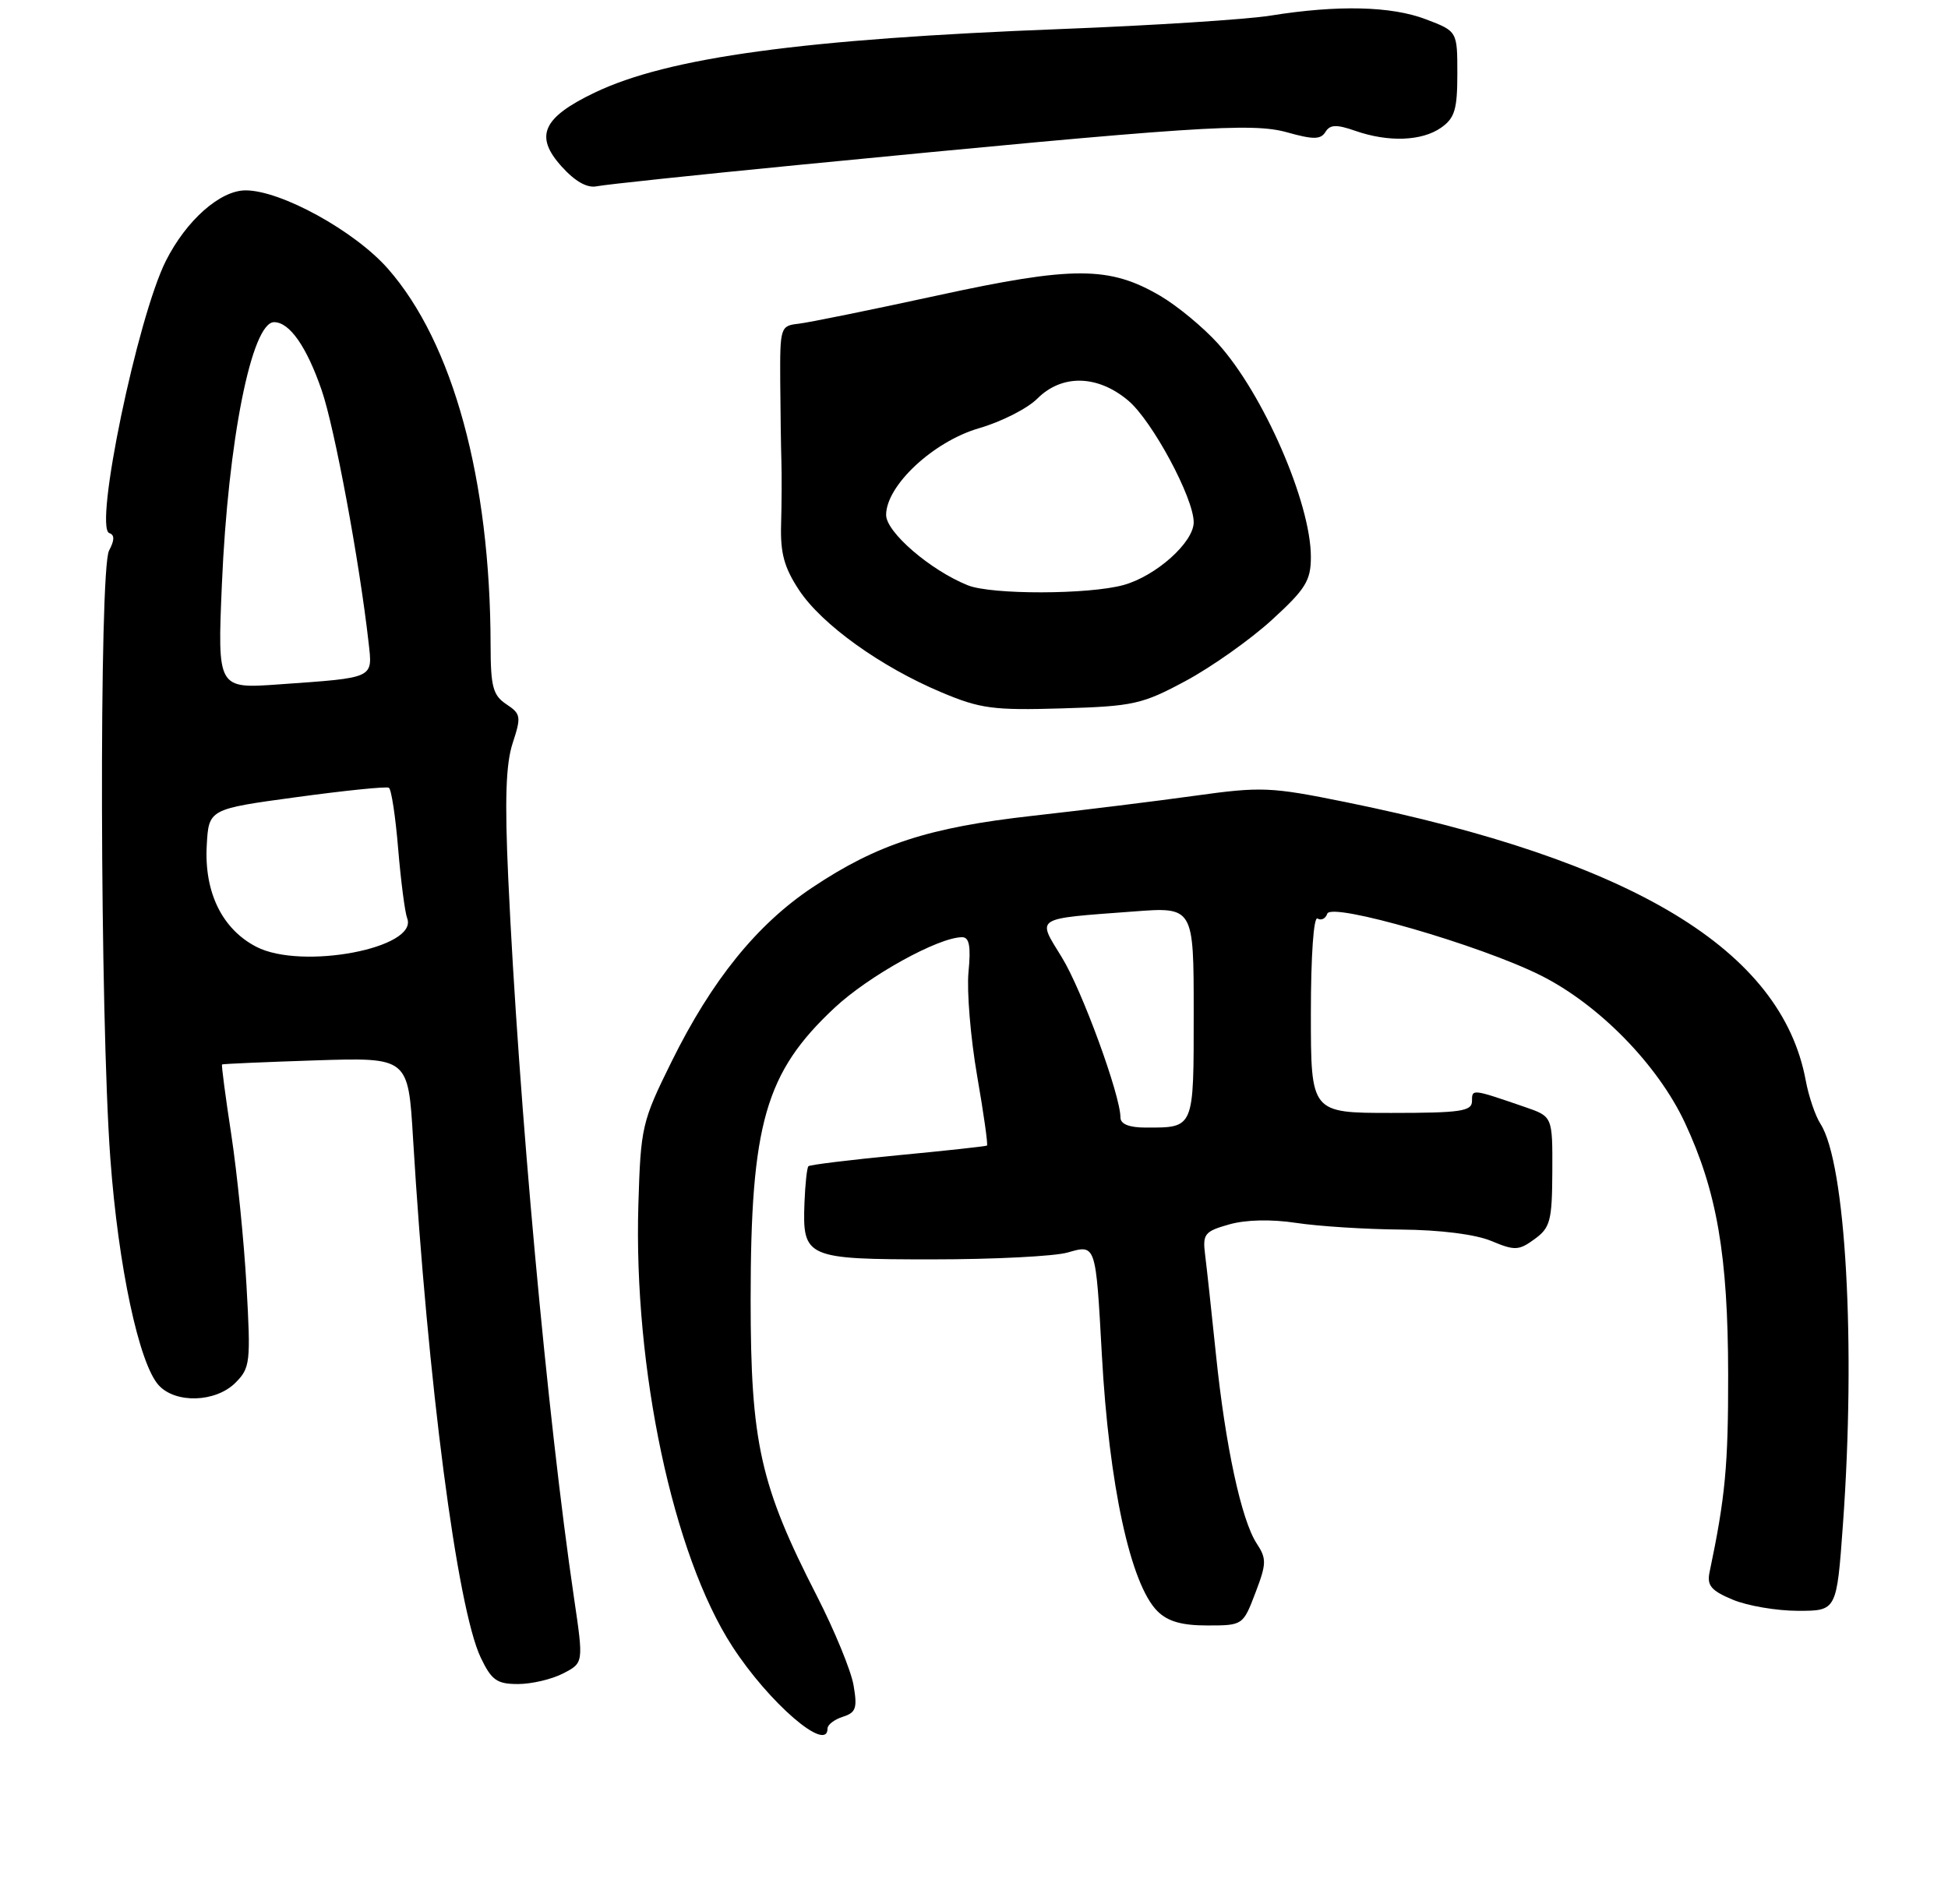 <?xml version="1.0" encoding="UTF-8" standalone="no"?>
<!DOCTYPE svg PUBLIC "-//W3C//DTD SVG 1.1//EN" "http://www.w3.org/Graphics/SVG/1.1/DTD/svg11.dtd" >
<svg xmlns="http://www.w3.org/2000/svg" xmlns:xlink="http://www.w3.org/1999/xlink" version="1.1" viewBox="0 0 266 260">
 <g >
 <path fill="currentColor"
d=" M 113.00 236.07 C 113.00 235.55 113.94 234.84 115.09 234.47 C 116.89 233.90 117.09 233.28 116.55 230.15 C 116.20 228.14 113.95 222.68 111.56 218.00 C 103.80 202.86 102.50 197.05 102.50 177.50 C 102.50 153.47 104.51 146.48 113.94 137.66 C 118.62 133.27 128.15 128.00 131.38 128.00 C 132.36 128.00 132.59 129.25 132.25 132.75 C 132.00 135.36 132.53 141.73 133.42 146.89 C 134.32 152.06 134.93 156.37 134.77 156.46 C 134.62 156.56 129.16 157.16 122.62 157.78 C 116.09 158.41 110.58 159.08 110.39 159.28 C 110.19 159.48 109.95 161.72 109.85 164.27 C 109.57 171.79 110.04 172.00 127.38 172.00 C 135.70 172.00 143.97 171.58 145.76 171.07 C 149.66 169.95 149.62 169.82 150.46 185.04 C 151.43 202.81 154.37 216.37 158.04 220.04 C 159.45 221.45 161.37 222.00 164.86 222.00 C 169.70 222.00 169.74 221.97 171.42 217.56 C 172.95 213.56 172.97 212.88 171.60 210.80 C 169.51 207.60 167.33 197.50 166.04 185.00 C 165.44 179.22 164.78 173.10 164.56 171.38 C 164.20 168.53 164.48 168.18 167.83 167.23 C 170.11 166.58 173.58 166.50 177.00 167.02 C 180.03 167.48 186.45 167.89 191.28 167.93 C 196.62 167.97 201.46 168.58 203.62 169.48 C 206.84 170.83 207.39 170.81 209.55 169.23 C 211.69 167.68 211.94 166.73 211.97 159.99 C 212.00 152.49 212.00 152.49 208.25 151.20 C 200.98 148.70 201.00 148.70 201.00 150.38 C 201.00 151.77 199.46 152.00 190.00 152.00 C 179.00 152.00 179.00 152.00 179.00 138.44 C 179.00 130.50 179.38 125.12 179.91 125.45 C 180.42 125.76 181.01 125.46 181.24 124.79 C 181.77 123.19 202.16 129.09 210.41 133.23 C 218.34 137.21 226.35 145.40 230.06 153.31 C 234.45 162.71 235.96 171.46 235.98 187.70 C 236.00 200.13 235.59 204.49 233.44 214.73 C 233.06 216.54 233.66 217.25 236.61 218.48 C 238.61 219.32 242.62 220.00 245.52 220.00 C 250.80 220.00 250.80 220.00 251.65 208.25 C 253.43 183.68 252.04 158.86 248.59 153.50 C 247.88 152.40 246.97 149.72 246.57 147.55 C 243.26 129.74 223.02 117.51 183.66 109.53 C 173.52 107.47 172.21 107.42 163.16 108.68 C 157.85 109.42 147.88 110.65 141.00 111.42 C 126.80 113.01 119.77 115.30 110.91 121.22 C 103.34 126.27 97.18 133.90 91.70 145.00 C 87.65 153.20 87.49 153.89 87.17 164.52 C 86.50 186.91 91.90 212.36 99.98 224.83 C 104.98 232.56 113.00 239.48 113.00 236.07 Z  M 76.90 228.55 C 79.69 227.11 79.69 227.11 78.39 218.30 C 74.73 193.47 70.82 150.71 69.40 119.93 C 68.91 109.21 69.07 104.33 70.01 101.48 C 71.19 97.88 71.13 97.50 69.14 96.18 C 67.31 94.96 67.00 93.79 66.99 88.13 C 66.96 65.50 61.86 46.81 52.96 36.69 C 48.43 31.54 38.36 26.00 33.54 26.00 C 30.06 26.00 25.44 30.09 22.65 35.63 C 18.77 43.34 12.79 72.10 14.93 72.81 C 15.66 73.05 15.65 73.78 14.89 75.20 C 13.51 77.79 13.64 138.84 15.07 158.27 C 16.16 173.01 18.98 186.21 21.66 189.18 C 23.96 191.72 29.45 191.55 32.15 188.85 C 34.17 186.83 34.25 186.07 33.66 175.60 C 33.32 169.50 32.38 160.23 31.59 155.01 C 30.79 149.80 30.22 145.46 30.32 145.38 C 30.42 145.30 36.18 145.05 43.12 144.82 C 55.74 144.42 55.74 144.42 56.40 155.46 C 58.41 188.83 62.42 219.61 65.64 226.38 C 67.12 229.48 67.85 230.00 70.73 230.00 C 72.59 230.00 75.36 229.35 76.90 228.55 Z  M 161.92 92.99 C 165.45 91.09 170.74 87.35 173.67 84.67 C 178.29 80.45 179.00 79.30 179.00 76.06 C 179.00 68.68 172.51 53.78 166.30 46.91 C 164.30 44.70 160.76 41.77 158.44 40.41 C 151.48 36.33 146.53 36.32 127.98 40.36 C 118.91 42.33 110.38 44.07 109.00 44.22 C 106.58 44.49 106.50 44.73 106.54 52.00 C 106.57 56.12 106.64 61.08 106.70 63.00 C 106.76 64.92 106.74 68.78 106.66 71.58 C 106.54 75.55 107.08 77.52 109.13 80.62 C 112.24 85.31 120.28 91.08 128.56 94.56 C 133.85 96.79 135.64 97.03 145.00 96.75 C 154.77 96.46 155.95 96.20 161.92 92.99 Z  M 109.00 22.53 C 163.28 17.24 170.95 16.73 175.74 18.07 C 179.34 19.08 180.34 19.07 180.99 18.02 C 181.61 17.01 182.49 16.97 185.04 17.86 C 189.58 19.45 194.15 19.28 196.78 17.44 C 198.64 16.14 199.00 14.95 199.00 10.08 C 199.00 4.27 199.00 4.27 194.72 2.64 C 189.99 0.83 182.68 0.66 173.50 2.13 C 170.20 2.66 157.38 3.48 145.00 3.96 C 109.67 5.32 91.22 7.84 81.18 12.66 C 74.08 16.07 72.95 18.59 76.68 22.73 C 78.54 24.79 80.18 25.72 81.50 25.44 C 82.60 25.21 94.97 23.90 109.00 22.53 Z  M 153.00 152.63 C 153.00 149.60 147.74 135.21 145.00 130.76 C 141.58 125.18 141.05 125.52 154.75 124.49 C 163.00 123.86 163.00 123.86 163.00 138.32 C 163.00 154.27 163.11 154.00 156.42 154.00 C 154.19 154.00 153.00 153.52 153.00 152.63 Z  M 35.00 129.31 C 30.34 126.90 27.88 121.88 28.23 115.50 C 28.50 110.50 28.50 110.50 40.50 108.87 C 47.10 107.97 52.77 107.39 53.10 107.59 C 53.44 107.78 54.01 111.54 54.37 115.94 C 54.74 120.34 55.29 124.60 55.60 125.41 C 57.17 129.49 41.19 132.52 35.00 129.31 Z  M 30.30 79.79 C 31.14 60.20 34.36 44.00 37.43 44.00 C 39.54 44.00 41.88 47.35 43.93 53.31 C 45.69 58.41 49.07 76.60 50.33 87.75 C 50.89 92.71 51.25 92.54 38.10 93.47 C 29.69 94.07 29.69 94.07 30.30 79.79 Z  M 132.16 79.94 C 127.05 77.89 121.00 72.68 121.00 70.33 C 121.00 66.32 127.43 60.31 133.67 58.49 C 136.72 57.61 140.31 55.79 141.65 54.44 C 145.01 51.08 149.88 51.19 154.06 54.71 C 157.33 57.46 163.00 68.00 163.00 71.33 C 163.00 74.07 157.86 78.67 153.42 79.90 C 148.69 81.21 135.41 81.24 132.16 79.94 Z "/>
</g>
</svg>